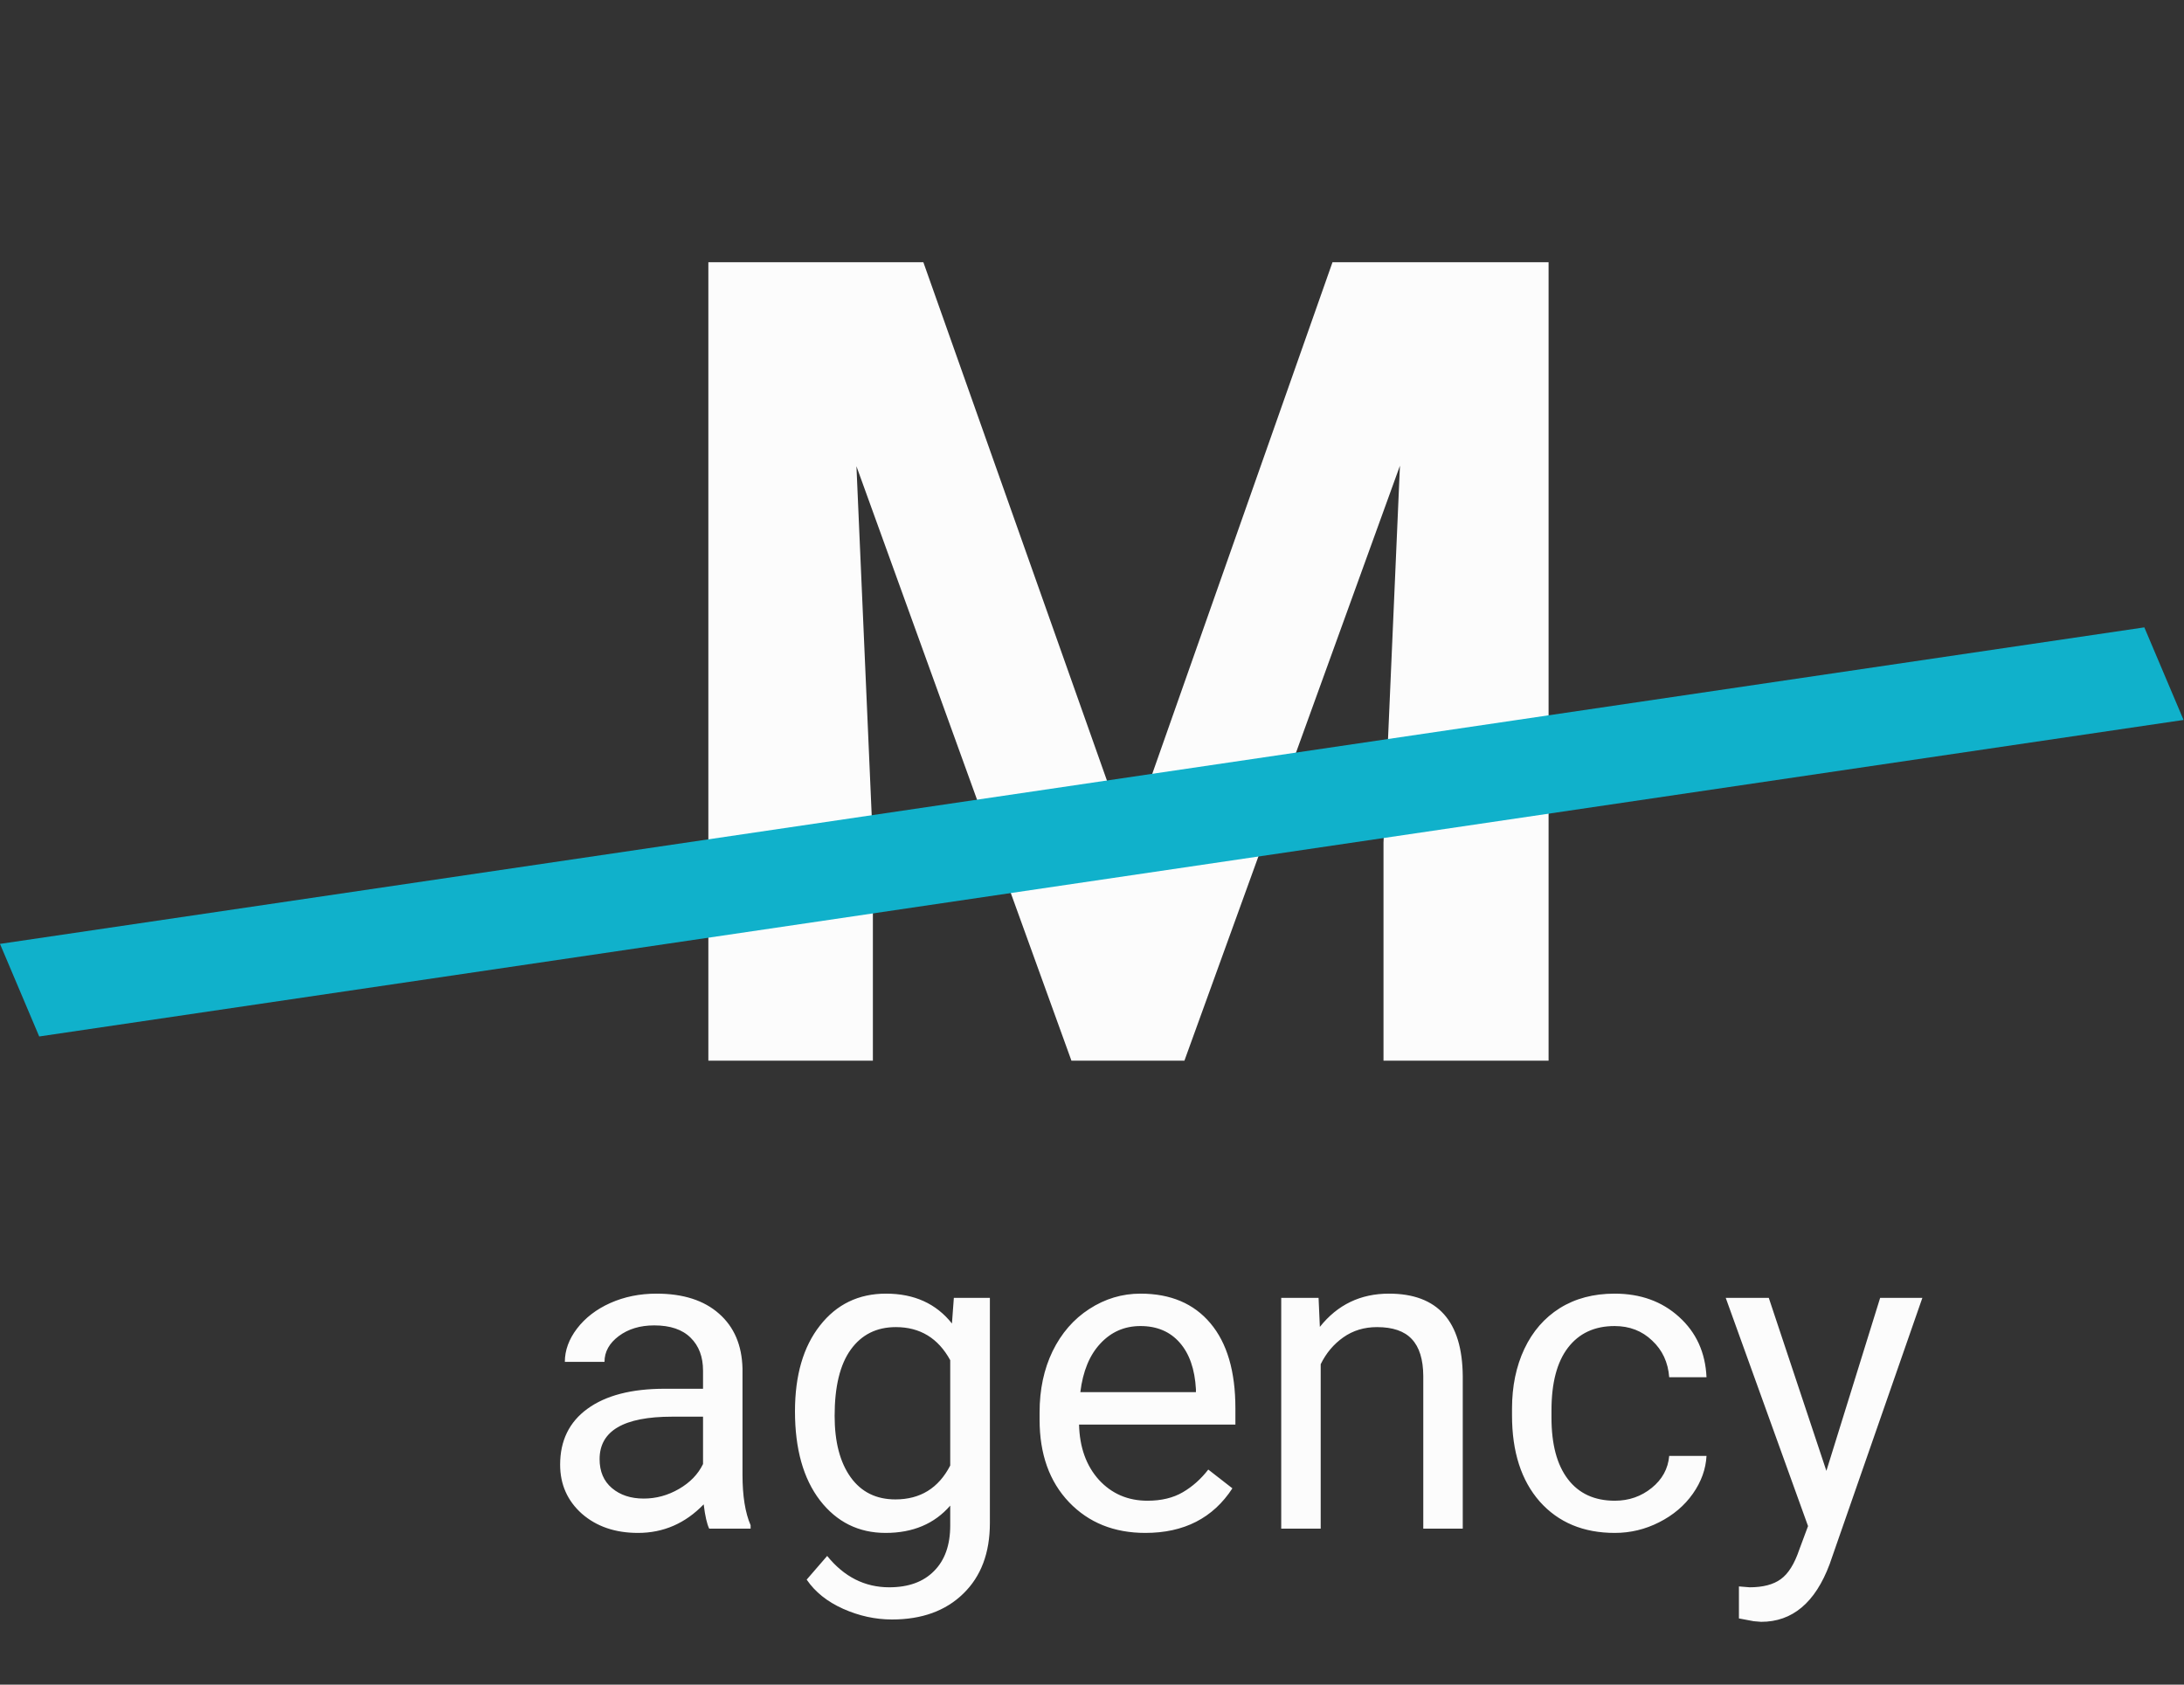 <svg width="70" height="54" viewBox="0 0 70 54" fill="none" xmlns="http://www.w3.org/2000/svg">
<rect x="0" y="0" width="70" height="54" fill="#333333" stroke="none"/>
<path d="M29.595 8.406L36.169 26.969L42.708 8.406H49.634V34H44.343V27.004L44.87 14.928L37.962 34H34.341L27.45 14.945L27.977 27.004V34H22.704V8.406H29.595Z" fill="#FCFCFC"/>
<rect width="69.493" height="3.222" transform="matrix(0.989 -0.146 0.39 0.921 0 30.256)" fill="#10B1CB"/>
<path d="M22.731 49C22.659 48.854 22.599 48.594 22.554 48.221C21.966 48.831 21.264 49.137 20.448 49.137C19.719 49.137 19.12 48.932 18.65 48.522C18.186 48.107 17.953 47.583 17.953 46.949C17.953 46.179 18.245 45.582 18.828 45.158C19.416 44.73 20.241 44.516 21.303 44.516H22.533V43.935C22.533 43.492 22.401 43.142 22.137 42.882C21.872 42.617 21.483 42.485 20.968 42.485C20.517 42.485 20.138 42.599 19.833 42.827C19.528 43.055 19.375 43.331 19.375 43.654H18.104C18.104 43.285 18.233 42.93 18.493 42.588C18.758 42.242 19.113 41.968 19.56 41.768C20.011 41.567 20.505 41.467 21.043 41.467C21.895 41.467 22.563 41.681 23.046 42.109C23.529 42.533 23.78 43.119 23.798 43.866V47.27C23.798 47.95 23.884 48.49 24.058 48.891V49H22.731ZM20.633 48.036C21.029 48.036 21.405 47.934 21.761 47.728C22.116 47.523 22.374 47.257 22.533 46.929V45.411H21.542C19.992 45.411 19.218 45.865 19.218 46.772C19.218 47.168 19.35 47.478 19.614 47.701C19.879 47.925 20.218 48.036 20.633 48.036ZM25.48 45.24C25.48 44.087 25.746 43.171 26.279 42.492C26.812 41.809 27.519 41.467 28.398 41.467C29.301 41.467 30.005 41.786 30.511 42.424L30.572 41.603H31.727V48.822C31.727 49.779 31.443 50.533 30.873 51.085C30.308 51.636 29.547 51.912 28.59 51.912C28.057 51.912 27.535 51.798 27.024 51.57C26.514 51.342 26.124 51.03 25.855 50.634L26.512 49.875C27.054 50.545 27.717 50.88 28.501 50.88C29.116 50.88 29.595 50.707 29.936 50.36C30.283 50.014 30.456 49.526 30.456 48.898V48.262C29.95 48.845 29.26 49.137 28.385 49.137C27.519 49.137 26.817 48.788 26.279 48.091C25.746 47.394 25.48 46.443 25.48 45.24ZM26.751 45.384C26.751 46.218 26.922 46.874 27.264 47.352C27.605 47.827 28.084 48.063 28.699 48.063C29.497 48.063 30.082 47.701 30.456 46.977V43.6C30.069 42.893 29.488 42.54 28.713 42.54C28.098 42.54 27.617 42.779 27.27 43.258C26.924 43.736 26.751 44.445 26.751 45.384ZM36.711 49.137C35.708 49.137 34.893 48.809 34.264 48.152C33.635 47.492 33.32 46.61 33.32 45.507V45.274C33.32 44.541 33.459 43.887 33.737 43.312C34.02 42.734 34.412 42.283 34.913 41.959C35.419 41.631 35.966 41.467 36.554 41.467C37.515 41.467 38.263 41.783 38.796 42.417C39.329 43.05 39.596 43.957 39.596 45.138V45.664H34.585C34.603 46.393 34.815 46.983 35.221 47.435C35.631 47.881 36.15 48.105 36.779 48.105C37.226 48.105 37.604 48.013 37.914 47.831C38.224 47.649 38.495 47.407 38.727 47.106L39.5 47.708C38.88 48.66 37.95 49.137 36.711 49.137ZM36.554 42.506C36.043 42.506 35.615 42.693 35.269 43.066C34.922 43.435 34.708 43.955 34.626 44.625H38.331V44.529C38.295 43.887 38.121 43.39 37.812 43.039C37.502 42.684 37.082 42.506 36.554 42.506ZM42.262 41.603L42.303 42.533C42.868 41.822 43.606 41.467 44.518 41.467C46.081 41.467 46.869 42.349 46.883 44.112V49H45.618V44.105C45.614 43.572 45.491 43.178 45.249 42.923C45.012 42.668 44.641 42.54 44.135 42.54C43.725 42.54 43.365 42.649 43.055 42.868C42.745 43.087 42.503 43.374 42.33 43.73V49H41.065V41.603H42.262ZM51.757 48.105C52.208 48.105 52.602 47.968 52.94 47.694C53.277 47.421 53.464 47.079 53.5 46.669H54.696C54.673 47.093 54.528 47.496 54.259 47.879C53.99 48.262 53.63 48.567 53.179 48.795C52.732 49.023 52.258 49.137 51.757 49.137C50.75 49.137 49.948 48.802 49.351 48.132C48.758 47.457 48.462 46.537 48.462 45.37V45.158C48.462 44.438 48.594 43.798 48.858 43.237C49.123 42.677 49.501 42.242 49.993 41.932C50.49 41.622 51.075 41.467 51.75 41.467C52.579 41.467 53.268 41.715 53.815 42.212C54.366 42.709 54.66 43.353 54.696 44.147H53.5C53.464 43.668 53.281 43.276 52.953 42.971C52.63 42.661 52.228 42.506 51.75 42.506C51.107 42.506 50.608 42.738 50.253 43.203C49.902 43.663 49.727 44.331 49.727 45.206V45.445C49.727 46.297 49.902 46.954 50.253 47.414C50.604 47.874 51.105 48.105 51.757 48.105ZM58.538 47.148L60.261 41.603H61.614L58.641 50.142C58.18 51.372 57.449 51.987 56.446 51.987L56.207 51.967L55.735 51.878V50.852L56.077 50.88C56.505 50.88 56.838 50.793 57.075 50.62C57.317 50.447 57.515 50.13 57.67 49.67L57.95 48.918L55.312 41.603H56.692L58.538 47.148Z" fill="#FCFCFC"/>
</svg>
